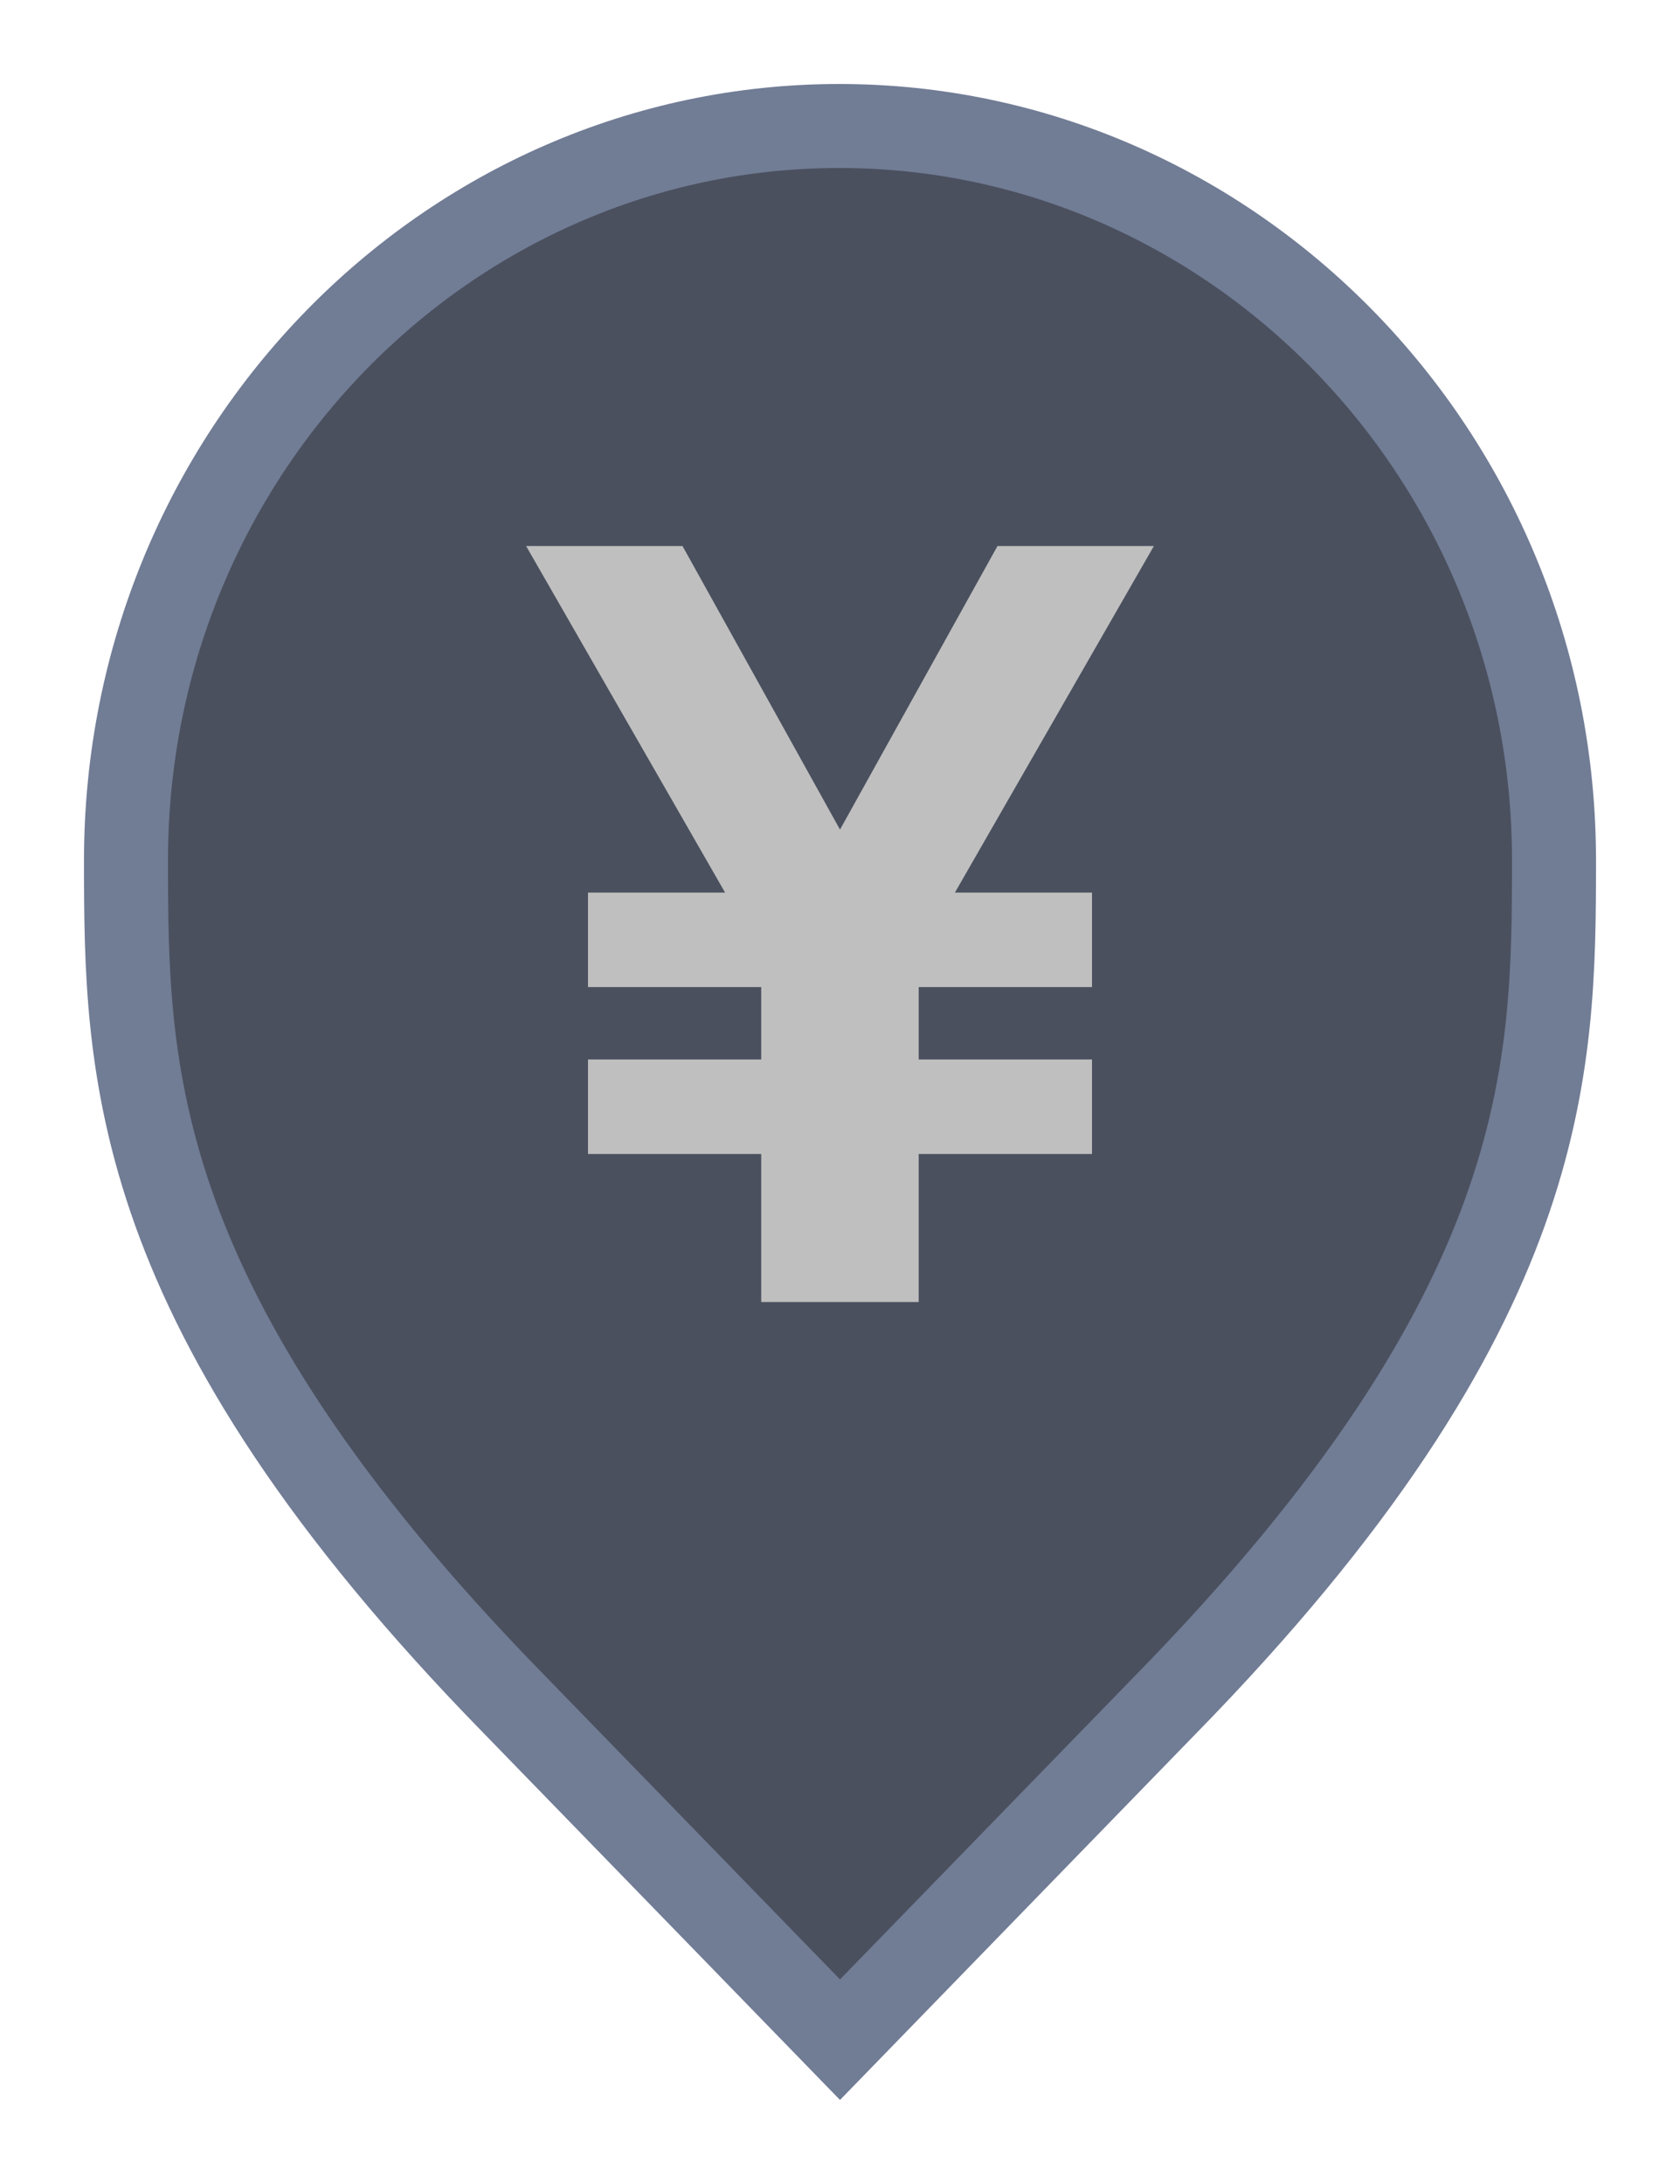 <svg width="20" height="26" viewBox="0 0 20 26" fill="none" xmlns="http://www.w3.org/2000/svg">
<path d="M10 24.282L6.136 20.305L6.135 20.304C3.797 17.916 2.65 16.011 2.079 14.418C1.51 12.828 1.5 11.512 1.5 10.242C1.5 5.401 5.325 1.5 9.991 1.5C14.659 1.5 18.5 5.402 18.5 10.242C18.5 11.512 18.49 12.828 17.921 14.418C17.35 16.011 16.203 17.916 13.865 20.304L13.864 20.305L10 24.282Z" fill="#4A505E" stroke="#717C95"/>
<path d="M8.632 10.626L6.263 6.5H8.125L10 9.876L11.875 6.5H13.737L11.368 10.626H13V11.751H10.937V12.613H13V13.738H10.937V15.5H9.062V13.738H7V12.613H9.062V11.751H7V10.626H8.632Z" fill="#BFBFBF"/>
</svg>
